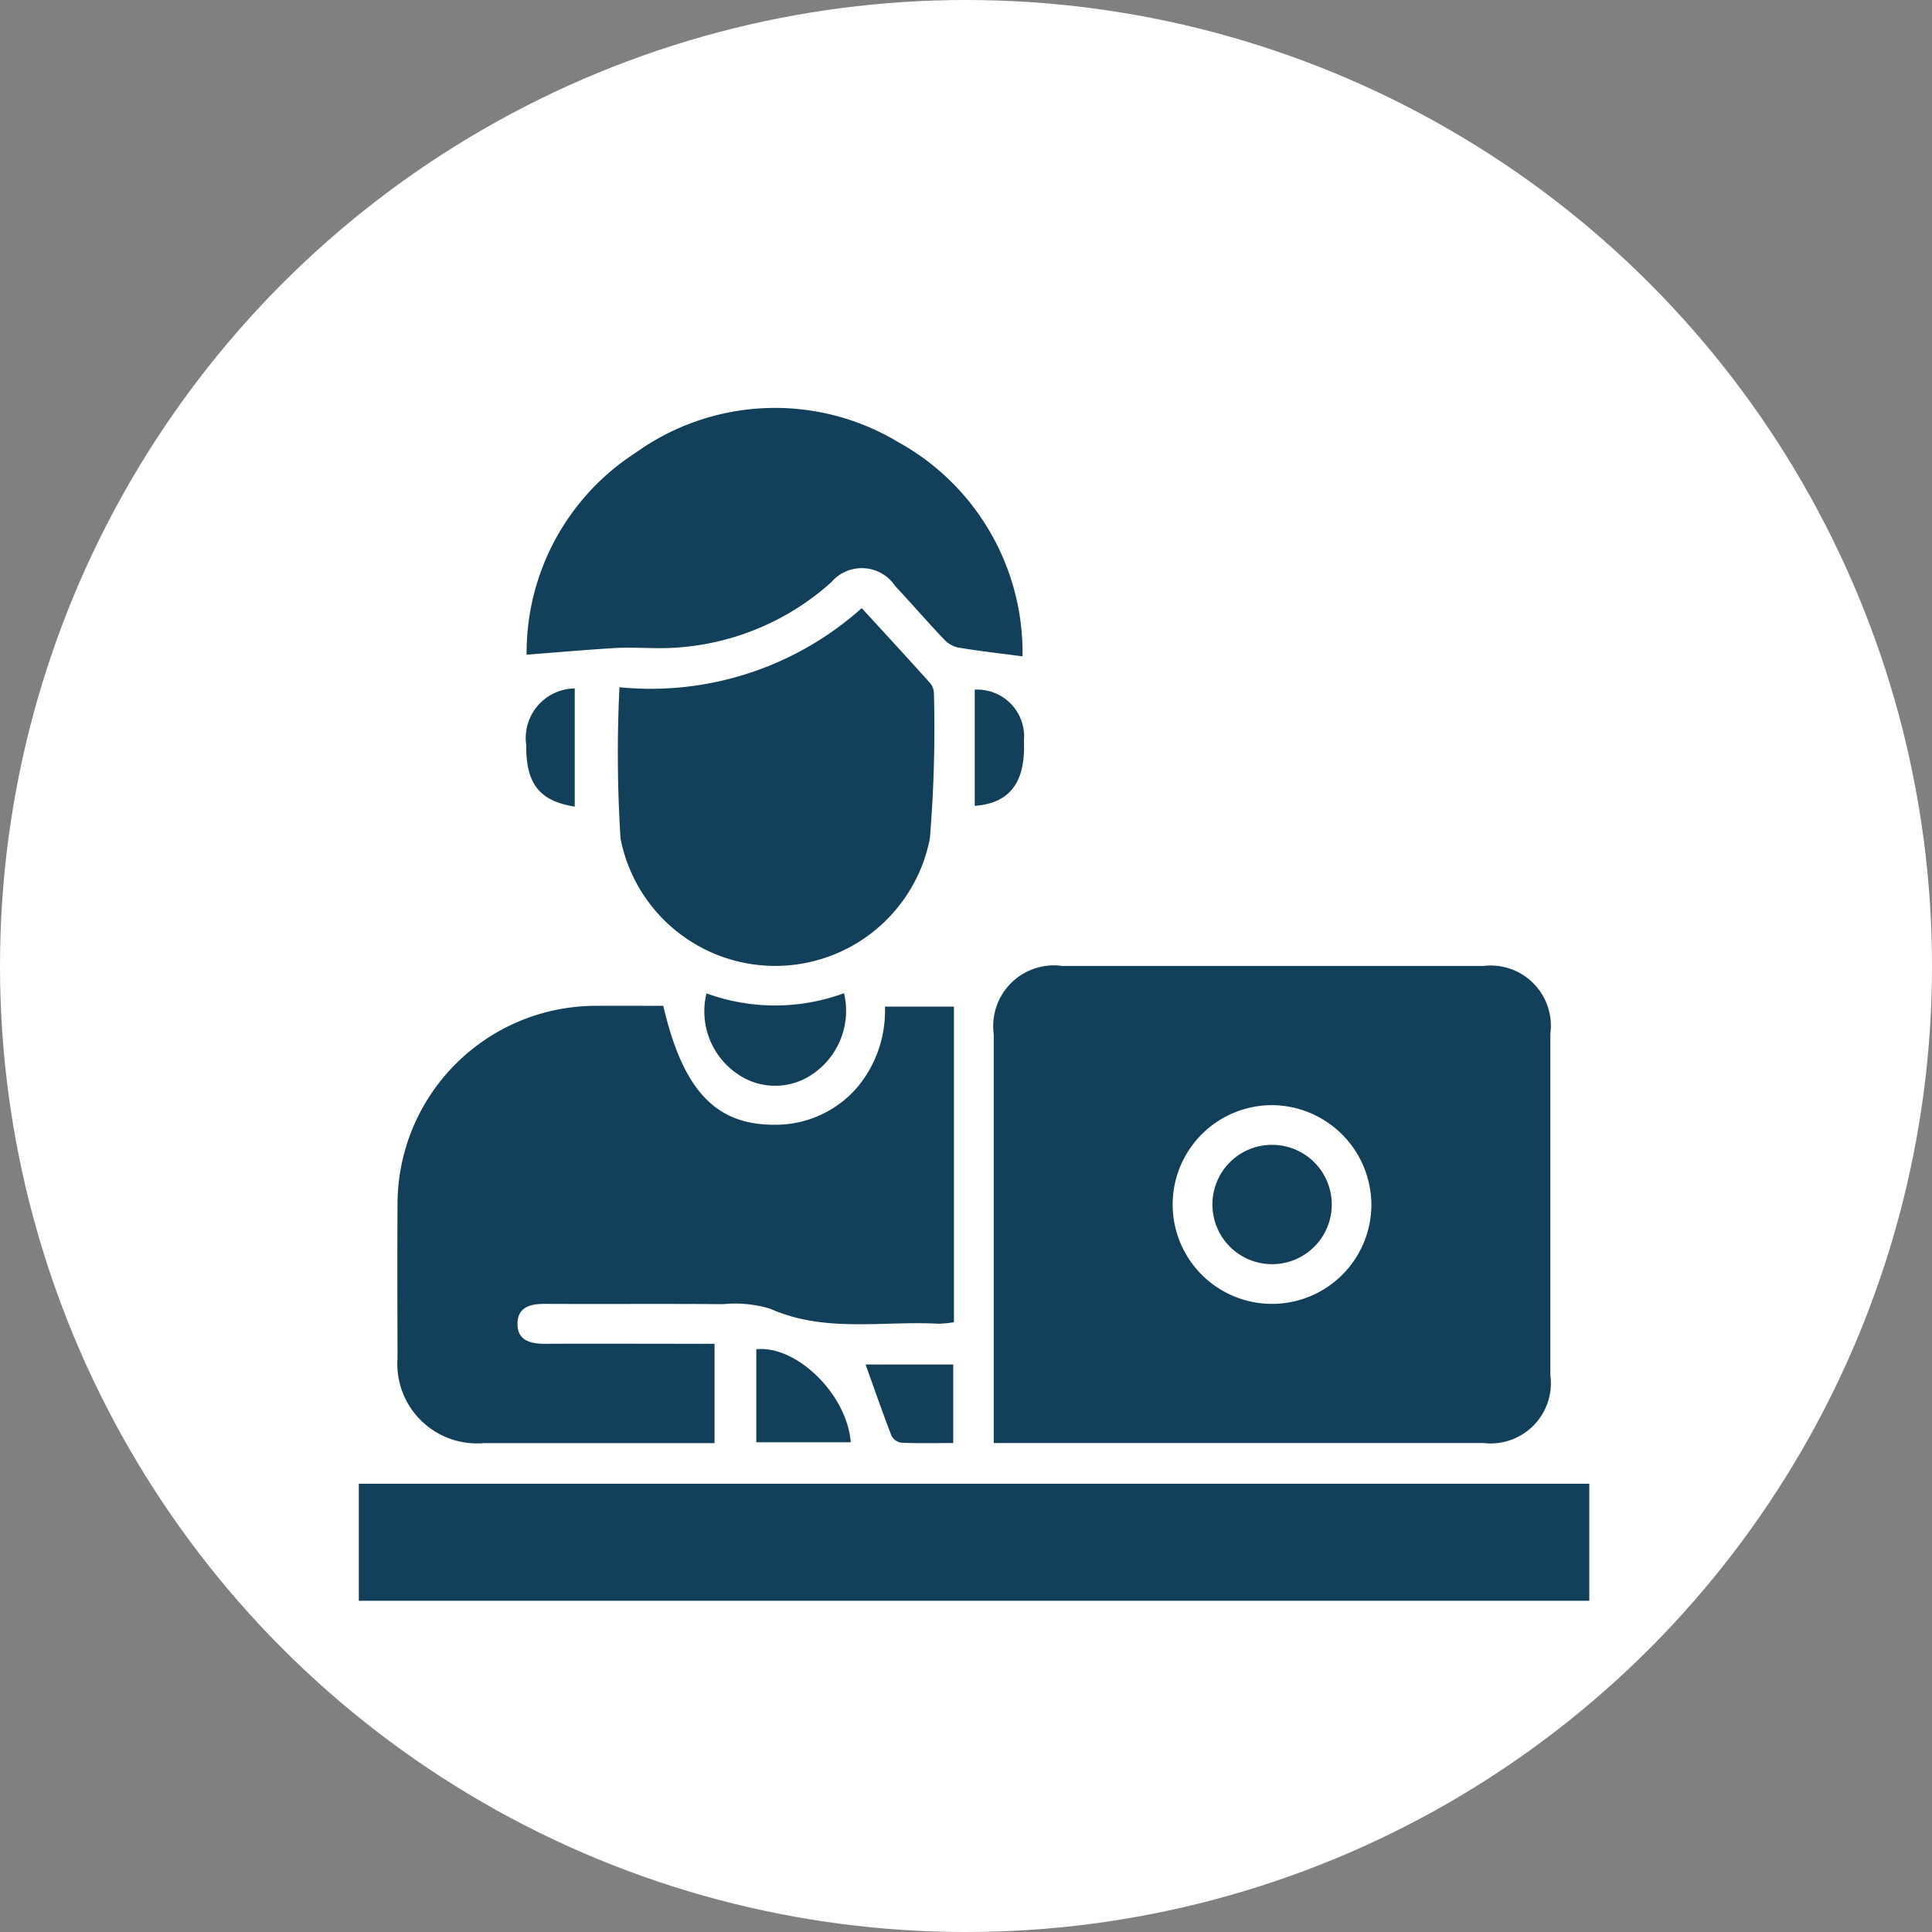 <svg xmlns="http://www.w3.org/2000/svg" xmlns:xlink="http://www.w3.org/1999/xlink" width="70" height="70" viewBox="0 0 70 70">
  <rect x="0" y="0" width="70" height="70" fill="#808080" stroke="none"/>
  <defs>
    <clipPath id="clip-path">
      <rect id="Rectangle_401151" data-name="Rectangle 401151" width="47" height="47" transform="translate(281 970)" fill="none" stroke="#707070" stroke-width="1"/>
    </clipPath>
    <clipPath id="clip-path-2">
      <rect id="Rectangle_401155" data-name="Rectangle 401155" width="44.583" height="43.219" fill="#12405a"/>
    </clipPath>
  </defs>
  <g id="Group_1099506" data-name="Group 1099506" transform="translate(-920 -2964)">
    <g id="Group_1072266" data-name="Group 1072266" transform="translate(651 2006)">
      <circle id="Ellipse_5614" data-name="Ellipse 5614" cx="35" cy="35" r="35" transform="translate(269 958)" fill="#fff"/>
      <g id="Mask_Group_1098672" data-name="Mask Group 1098672" clip-path="url(#clip-path)">
        <g id="Group_1099326" data-name="Group 1099326" transform="translate(282 971.781)">
          <g id="Group_1099325" data-name="Group 1099325" transform="translate(0 1)" clip-path="url(#clip-path-2)">
            <path id="Path_873649" data-name="Path 873649" d="M159.7,157.632v-.781q0-7.018,0-14.036a2.2,2.2,0,0,1,2.482-2.47q7.63,0,15.26,0a2.183,2.183,0,0,1,2.426,2.451q0,6.19,0,12.38a2.183,2.183,0,0,1-2.423,2.454q-8.53,0-17.059,0Zm10.11-12.243a3.6,3.6,0,1,0,3.573,3.585,3.624,3.624,0,0,0-3.573-3.585" transform="translate(-136.695 -120.128)" fill="#12405a"/>
            <path id="Path_873650" data-name="Path 873650" d="M19.308,150.339c.713,3.068,1.9,4.331,4.057,4.314a3.905,3.905,0,0,0,2.93-1.307,4.312,4.312,0,0,0,1.045-2.975h2.5v11.437a3.843,3.843,0,0,1-.567.054c-2.034-.11-4.109.339-6.092-.544a4.431,4.431,0,0,0-1.7-.165c-2.159-.017-4.319,0-6.478-.01-.51,0-.965.119-.976.7-.012.627.463.748,1,.746,1.8-.009,3.6,0,5.4,0h.739v3.6h-.676q-3.851,0-7.7,0a2.884,2.884,0,0,1-3.11-3.083c-.005-1.871-.01-3.743,0-5.614a7.193,7.193,0,0,1,7.139-7.148c.836-.005,1.672,0,2.493,0" transform="translate(-8.277 -128.682)" fill="#12405a"/>
            <rect id="Rectangle_401154" data-name="Rectangle 401154" width="44.583" height="4.242" transform="translate(0 38.977)" fill="#12405a"/>
            <path id="Path_873651" data-name="Path 873651" d="M65.185,53.214a11.46,11.46,0,0,0,8.778-2.867c.84.917,1.667,1.812,2.481,2.719a.618.618,0,0,1,.136.391,48.675,48.675,0,0,1-.148,5.239,5.71,5.71,0,0,1-11.208,0,49.012,49.012,0,0,1-.039-5.482" transform="translate(-55.741 -43.095)" fill="#12405a"/>
            <path id="Path_873652" data-name="Path 873652" d="M60.174,9c-.811-.107-1.583-.193-2.347-.322a1.032,1.032,0,0,1-.52-.318c-.593-.626-1.159-1.278-1.747-1.909a1.453,1.453,0,0,0-2.313-.138A9.314,9.314,0,0,1,46.735,8.7c-.455-.008-.913-.025-1.366,0-1.033.065-2.064.155-3.163.24a8.623,8.623,0,0,1,3.958-7.322,8.66,8.66,0,0,1,9.507-.38A8.713,8.713,0,0,1,60.174,9" transform="translate(-36.126 0)" fill="#12405a"/>
            <path id="Path_873653" data-name="Path 873653" d="M92.222,147.205a2.772,2.772,0,0,1-1.15,2.939,2.388,2.388,0,0,1-2.707-.01,2.744,2.744,0,0,1-1.127-2.923,7.239,7.239,0,0,0,4.984-.006" transform="translate(-74.641 -126.001)" fill="#12405a"/>
            <path id="Path_873654" data-name="Path 873654" d="M103.405,240.078H99.981c0-1.143,0-2.256,0-3.37,1.448-.15,3.281,1.617,3.424,3.37" transform="translate(-85.579 -202.604)" fill="#12405a"/>
            <path id="Path_873655" data-name="Path 873655" d="M130.653,240.607v2.845c-.641,0-1.257.014-1.871-.011a.489.489,0,0,1-.363-.243c-.33-.855-.63-1.721-.942-2.591Z" transform="translate(-109.115 -205.949)" fill="#12405a"/>
            <path id="Path_873656" data-name="Path 873656" d="M154.93,75.059V70.848a1.7,1.7,0,0,1,1.782,1.854c.062,1.5-.505,2.261-1.782,2.357" transform="translate(-132.613 -60.642)" fill="#12405a"/>
            <path id="Path_873657" data-name="Path 873657" d="M43.9,74.8c-1.283-.2-1.772-.841-1.757-2.222a1.8,1.8,0,0,1,1.757-2.06Z" transform="translate(-36.076 -60.356)" fill="#12405a"/>
            <path id="Path_873658" data-name="Path 873658" d="M216.9,185.354a2.162,2.162,0,1,1-2.192,2.113,2.156,2.156,0,0,1,2.192-2.113" transform="translate(-183.779 -158.655)" fill="#12405a"/>
          </g>
        </g>
      </g>
    </g>
  </g>
</svg>
